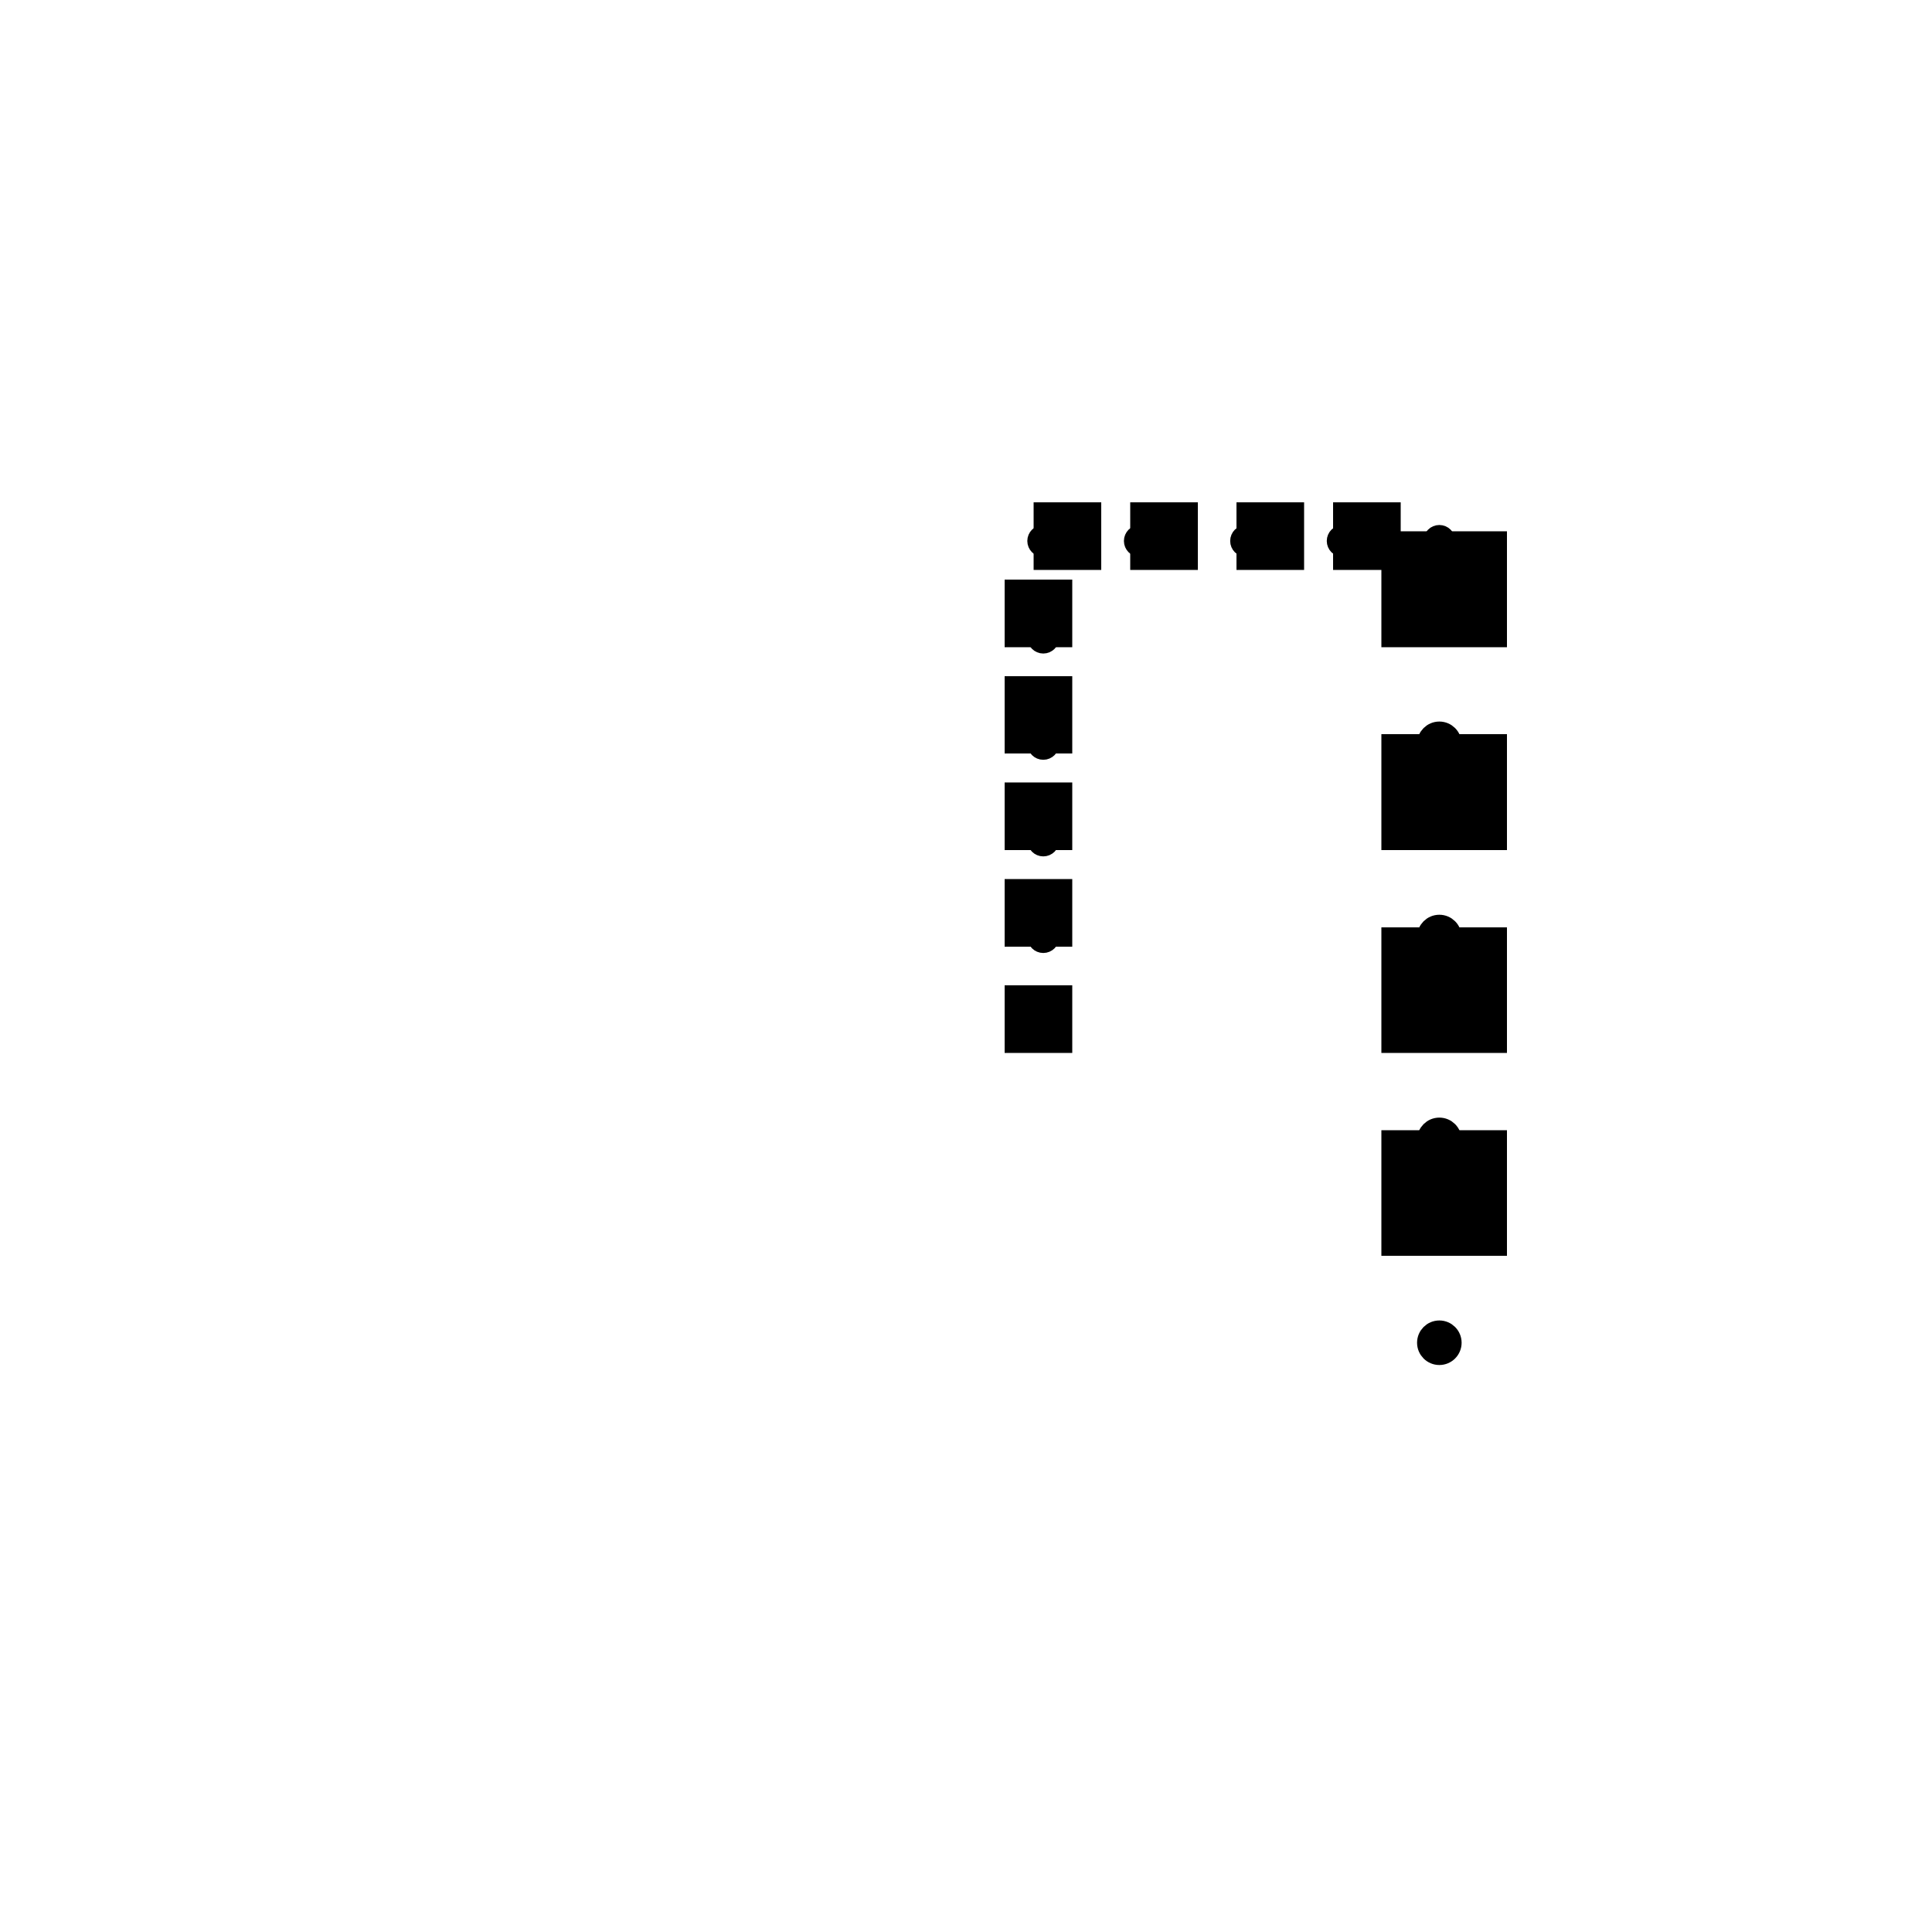 <svg width="200" height="200" viewbox = "0 0 200 200"  xmlns="http://www.w3.org/2000/svg">
	<path d = "M110 108 L110 103 L105 103 L105 108 L110 108 Z" stroke = "#000000" stroke-width = "2" fill = "#000000" />    <circle cx="108" cy = "97" r = "0.653" stroke = "#000000" stroke-width = "2" fill = "#000000" />
	<path d = "M110 97 L110 92 L105 92 L105 97 L110 97 Z" stroke = "#000000" stroke-width = "2" fill = "#000000" />    <circle cx="108" cy = "87" r = "0.653" stroke = "#000000" stroke-width = "2" fill = "#000000" />
	<path d = "M110 87 L110 82 L105 82 L105 87 L110 87 Z" stroke = "#000000" stroke-width = "2" fill = "#000000" />    <circle cx="108" cy = "77" r = "0.653" stroke = "#000000" stroke-width = "2" fill = "#000000" />
	<path d = "M110 77 L110 71 L105 71 L105 77 L110 77 Z" stroke = "#000000" stroke-width = "2" fill = "#000000" />    <circle cx="108" cy = "66" r = "0.653" stroke = "#000000" stroke-width = "2" fill = "#000000" />
	<path d = "M110 66 L110 61 L105 61 L105 66 L110 66 Z" stroke = "#000000" stroke-width = "2" fill = "#000000" />    <circle cx="108" cy = "56" r = "0.653" stroke = "#000000" stroke-width = "2" fill = "#000000" />
	<path d = "M108 58 L113 58 L113 53 L108 53 L108 58 Z" stroke = "#000000" stroke-width = "2" fill = "#000000" />    <circle cx="118" cy = "56" r = "0.653" stroke = "#000000" stroke-width = "2" fill = "#000000" />
	<path d = "M118 58 L123 58 L123 53 L118 53 L118 58 Z" stroke = "#000000" stroke-width = "2" fill = "#000000" />    <circle cx="129" cy = "56" r = "0.653" stroke = "#000000" stroke-width = "2" fill = "#000000" />
	<path d = "M129 58 L134 58 L134 53 L129 53 L129 58 Z" stroke = "#000000" stroke-width = "2" fill = "#000000" />    <circle cx="139" cy = "56" r = "0.653" stroke = "#000000" stroke-width = "2" fill = "#000000" />
	<path d = "M139 58 L144 58 L144 53 L139 53 L139 58 Z" stroke = "#000000" stroke-width = "2" fill = "#000000" />    <circle cx="149" cy = "56" r = "0.653" stroke = "#000000" stroke-width = "2" fill = "#000000" />
	<path d = "M144 56 L144 66 L155 66 L155 56 L144 56 Z" stroke = "#000000" stroke-width = "2" fill = "#000000" />    <circle cx="149" cy = "77" r = "1.306" stroke = "#000000" stroke-width = "2" fill = "#000000" />
	<path d = "M144 77 L144 87 L155 87 L155 77 L144 77 Z" stroke = "#000000" stroke-width = "2" fill = "#000000" />    <circle cx="149" cy = "97" r = "1.306" stroke = "#000000" stroke-width = "2" fill = "#000000" />
	<path d = "M144 97 L144 108 L155 108 L155 97 L144 97 Z" stroke = "#000000" stroke-width = "2" fill = "#000000" />    <circle cx="149" cy = "118" r = "1.306" stroke = "#000000" stroke-width = "2" fill = "#000000" />
	<path d = "M144 118 L144 129 L155 129 L155 118 L144 118 Z" stroke = "#000000" stroke-width = "2" fill = "#000000" />    <circle cx="149" cy = "139" r = "1.306" stroke = "#000000" stroke-width = "2" fill = "#000000" />
</svg>